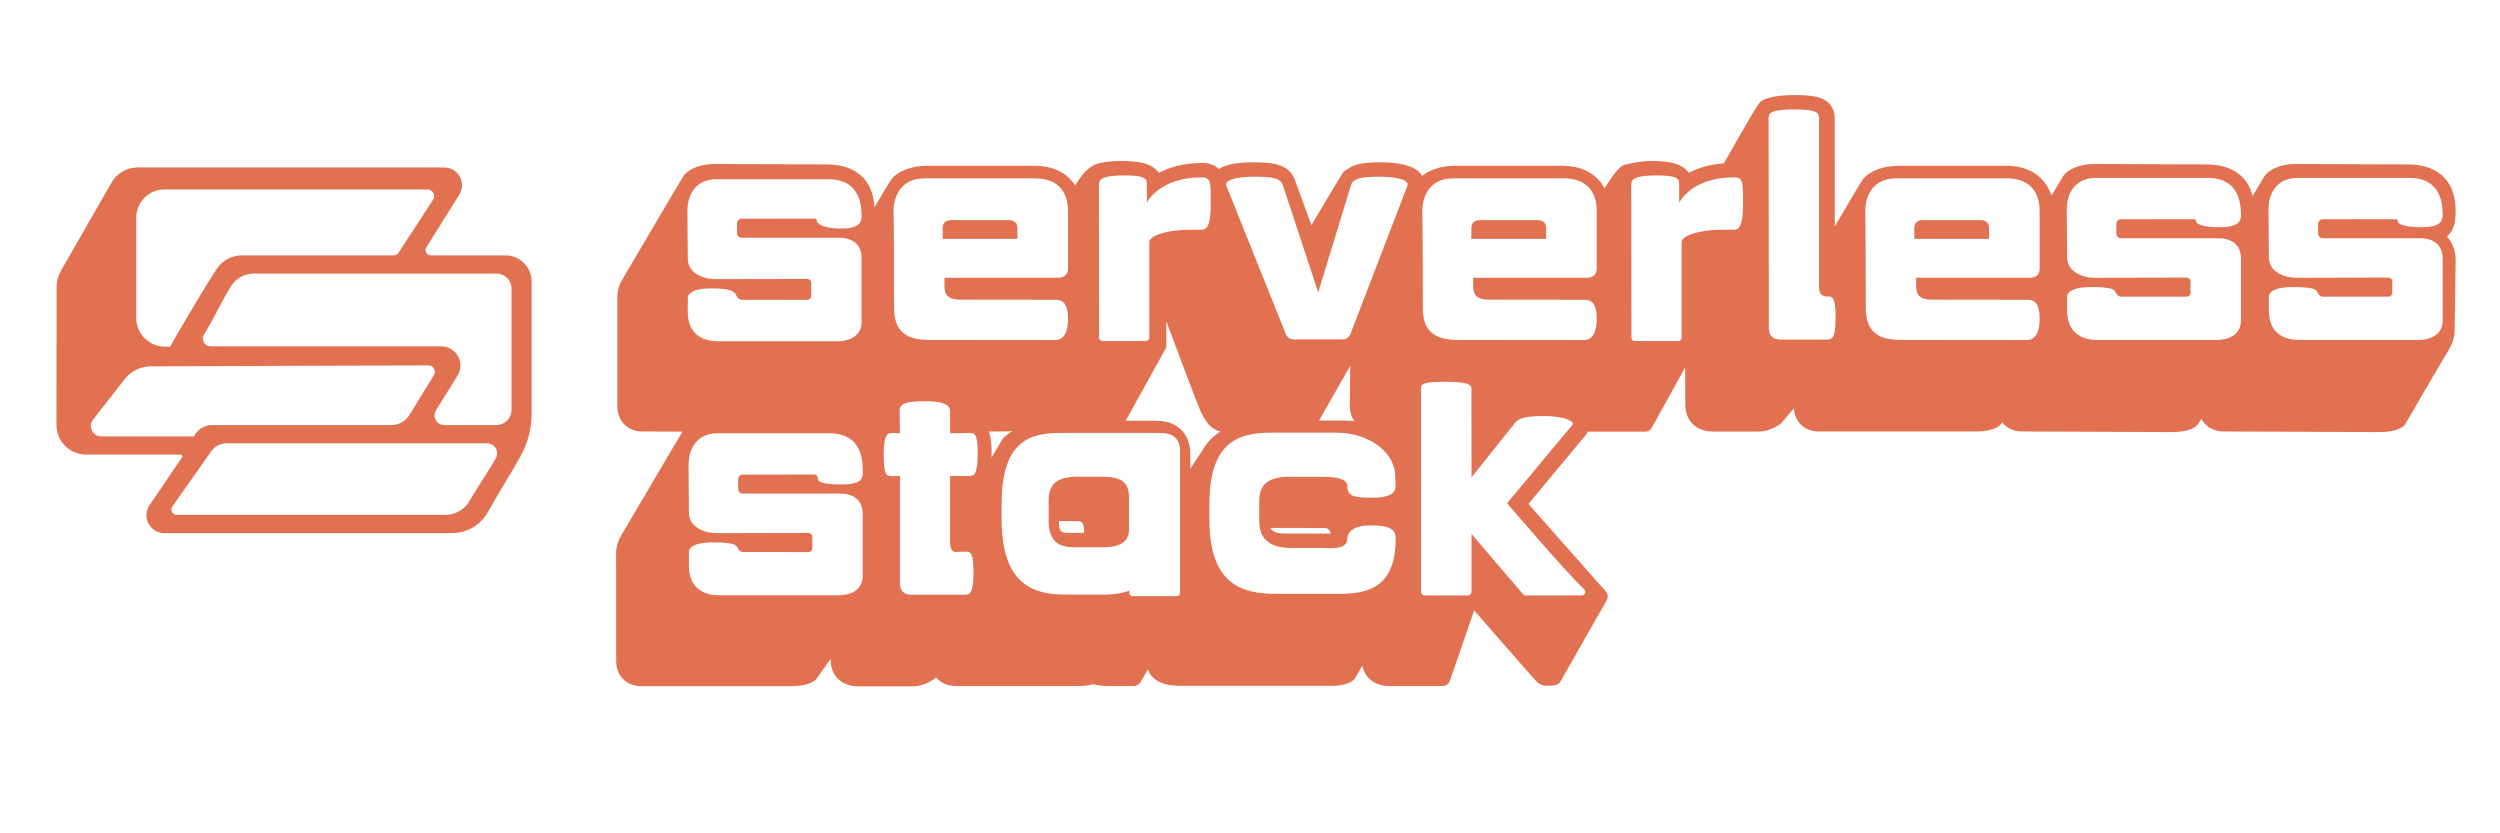 <svg width="450" height="150" viewBox="0 0 450 150" fill="none" xmlns="http://www.w3.org/2000/svg">
<path fill-rule="evenodd" clip-rule="evenodd" d="M310.304 29.388C312.461 25.594 314.527 21.987 315.496 20.364C316.038 19.458 316.456 18.809 316.666 18.546C316.875 18.285 317.067 18.156 317.171 18.097C318.078 17.581 319.854 17.107 323.187 17.107C325.414 17.107 326.731 17.319 327.515 17.582C328.759 17.999 329.351 18.646 329.718 19.253C330.102 19.888 330.245 20.587 330.248 21.353C330.248 21.356 330.248 21.358 330.248 21.361C330.248 21.361 330.252 31.237 330.255 40.771C332.651 36.668 334.922 32.808 335.36 32.228C336.297 30.988 338.68 29.844 341.75 29.844H361.201C363.899 29.844 365.982 30.713 367.428 32.16C368.24 32.973 368.872 33.988 369.272 35.204C370.399 33.296 371.211 31.931 371.344 31.736C372.33 30.283 374.717 29.521 376.837 29.521C378.957 29.521 393.838 29.593 397.126 29.593C400.544 29.593 402.536 30.718 403.763 32.021C404.701 33.017 405.202 34.197 405.467 35.295C406.622 33.339 407.457 31.934 407.592 31.736C408.579 30.283 410.966 29.521 413.086 29.521C415.206 29.521 430.086 29.593 433.375 29.593C436.793 29.593 438.784 30.718 440.012 32.021C441.865 33.989 442.011 36.672 442.011 38.029C442.011 39.337 441.898 40.703 441.161 41.78C440.974 42.053 440.746 42.325 440.462 42.581C441.418 43.613 442.011 45.023 442.011 46.869C442.011 48.718 441.888 56.07 441.828 59.601C441.808 60.851 441.356 62.027 440.708 63.096C438.81 66.228 432.937 76.361 432.921 76.382C432.921 76.382 432.188 77.776 428.203 77.776C423.978 77.776 404.676 77.663 400.264 77.663C398.864 77.663 397.747 77.177 396.965 76.382C396.687 76.1 396.449 75.776 396.259 75.413C395.845 76.017 395.598 76.378 395.595 76.382C395.595 76.382 394.861 77.776 390.877 77.776C386.652 77.776 368.428 77.663 364.015 77.663C362.616 77.663 361.498 77.177 360.716 76.382C360.6 76.264 360.491 76.139 360.389 76.006L360.254 76.242C360.254 76.242 359.521 77.667 355.536 77.667H327.394C325.995 77.667 324.877 77.171 324.095 76.358C323.417 75.654 322.977 74.692 322.878 73.523C321.55 75.093 320.625 76.173 320.597 76.196C320.597 76.196 318.846 77.672 316.632 77.672H308.228C307.017 77.672 305.531 77.277 304.521 76.159C303.85 75.415 303.355 74.345 303.355 72.799C303.355 72.047 303.342 69.488 303.324 66.151L297.311 77.004C297.066 77.437 296.61 77.703 296.116 77.703H286.17C286.049 77.703 285.926 77.7 285.801 77.691C285.729 77.856 285.643 78.017 285.543 78.175C285.518 78.215 277.707 87.607 275.124 90.712L288.965 106.374C289.417 106.812 289.516 107.501 289.204 108.048L280.887 122.66C280.641 123.089 280.185 123.355 279.69 123.355C279.69 123.355 279.667 123.425 278.213 123.425C277.906 123.425 277.168 123.308 276.474 122.567C275.529 121.559 265.352 109.872 265.352 109.872L260.935 122.66C260.715 123.16 260.22 123.484 259.673 123.484H249.983C248.772 123.484 247.285 123.088 246.276 121.97C245.794 121.436 245.403 120.734 245.221 119.809C244.457 121.135 243.971 121.986 243.971 121.986C243.879 122.167 243.092 123.46 239.544 123.46H212.665C209.711 123.46 208.139 122.713 207.311 121.723C207.004 121.356 206.78 120.943 206.631 120.486L205.255 122.853C205 123.242 204.567 123.476 204.102 123.476H199.123C198.781 123.476 197.144 123.352 196.904 123.145C196.175 123.312 195.265 123.476 194.507 123.476H172.017C170.618 123.476 169.5 122.985 168.718 122.181C168.63 122.09 168.546 121.995 168.466 121.896C168.403 121.995 168.365 122.051 168.357 122.058C168.357 122.058 166.606 123.534 164.393 123.534H154.378C153.167 123.534 151.681 123.138 150.671 122.02C150 121.276 149.505 120.207 149.505 118.661V118.594C148.091 120.606 147.021 122.108 147.015 122.117C147.015 122.117 146.281 123.51 142.297 123.51H115.45C114.051 123.51 112.933 123.025 112.151 122.23C111.378 121.445 110.914 120.331 110.914 118.965C110.914 113.924 110.899 99.329 110.9 99.361C110.9 99.361 110.903 97.846 111.851 96.311C112.661 94.998 122.276 78.563 122.764 77.845C122.8 77.792 122.838 77.74 122.878 77.689C119.7 77.674 117.022 77.663 115.66 77.663C114.261 77.663 113.143 77.177 112.361 76.382C111.589 75.597 111.124 74.484 111.124 73.117C111.124 68.076 111.124 53.22 111.124 53.252C111.124 53.252 111.128 51.737 112.076 50.202C112.886 48.888 122.501 32.454 122.989 31.736C123.975 30.283 126.362 29.521 128.482 29.521C130.602 29.521 145.483 29.593 148.771 29.593C152.189 29.593 154.181 30.718 155.408 32.021C156.982 33.693 157.325 35.881 157.392 37.334C158.939 34.703 160.173 32.639 160.483 32.228C161.42 30.988 163.804 29.844 166.874 29.844H186.324C189.022 29.844 191.106 30.713 192.551 32.16C192.914 32.523 193.241 32.927 193.528 33.371C194.31 32.067 195.552 30.309 197.066 29.656C197.926 29.284 199.403 28.98 201.919 28.98C204.457 28.98 205.935 29.311 206.79 29.696C207.679 30.096 208.253 30.58 208.617 31.115C210.449 30.124 212.978 29.335 216.415 29.335C217.789 29.335 218.674 29.753 219.323 30.358C219.345 30.379 219.367 30.4 219.389 30.421C219.727 30.201 220.13 30.002 220.607 29.836C221.636 29.478 223.269 29.217 225.507 29.217C227.497 29.217 228.856 29.345 229.787 29.589C231.586 30.06 232.451 30.955 232.972 32.109C233 32.17 233.025 32.231 233.048 32.294L236.049 40.526C236.049 40.526 241.703 31.015 241.836 30.91C241.836 30.91 243.101 29.923 244.376 29.589C245.307 29.345 246.666 29.217 248.656 29.217C252.184 29.217 254.326 30.002 255.175 30.724C255.529 31.024 255.803 31.341 256.004 31.669C257.157 30.665 259.264 29.844 261.865 29.844H281.316C284.014 29.844 286.097 30.713 287.543 32.16C288.045 32.663 288.479 33.243 288.831 33.9C289.789 32.309 291.4 29.831 292.458 29.656C293.382 29.503 294.796 28.98 297.311 28.98C299.849 28.98 301.327 29.311 302.183 29.696C303.072 30.096 303.646 30.58 304.009 31.115C305.563 30.274 307.618 29.579 310.304 29.388ZM190.696 77.928H208.852C212.343 77.928 212.405 80.308 212.405 81.342V106.729C212.405 107.045 212.149 107.301 211.833 107.301C210.194 107.301 205.491 107.301 203.851 107.301C203.536 107.301 203.279 107.045 203.279 106.729V106.309C201.892 106.82 200.365 107.027 198.855 107.027H191.798C186.199 107.027 180.292 105.404 180.292 93.472V90.79C180.292 80.227 184.524 77.928 190.696 77.928ZM283.077 76.421L271.277 90.582C271.277 90.582 281.63 102.735 285.154 106.083C285.343 106.263 285.404 106.539 285.307 106.782C285.21 107.024 284.975 107.183 284.714 107.183C281.849 107.183 276.007 107.183 274.646 107.183C274.463 107.183 274.288 107.104 274.167 106.967C272.828 105.448 264.874 96.099 264.874 96.099V106.545C264.874 106.898 264.589 107.183 264.237 107.183C262.57 107.183 258.099 107.183 256.433 107.183C256.264 107.183 256.102 107.116 255.982 106.996C255.862 106.877 255.795 106.714 255.795 106.545C255.794 101.812 255.786 70.037 255.795 69.909L255.796 69.903C255.796 69.055 256.324 68.724 260.181 68.724C263.999 68.724 264.856 69.173 264.856 69.903L264.874 85.918L272.662 76.171C273.369 75.224 274.685 74.887 277.995 74.887C281.54 74.887 283.439 75.848 283.077 76.421ZM146.221 96.636C146.221 96.448 146.146 96.267 146.012 96.134C145.879 96.001 145.698 95.927 145.51 95.927C142.267 95.935 129.024 95.968 129.024 95.968C126.548 95.968 124.004 94.75 124.004 92.285C124.004 91.448 123.939 84.069 123.939 83.813C123.939 79.707 126.348 77.99 129.096 77.99H149.313C155.302 77.99 155.29 83.219 155.29 84.797C155.29 85.823 155.489 87.199 151.549 87.199C147.61 87.199 147.213 86.612 147.213 86.145C147.213 85.678 146.898 85.418 146.575 85.418C146.252 85.418 136.719 85.43 133.705 85.43C133.482 85.43 133.268 85.519 133.111 85.677C132.953 85.834 132.864 86.048 132.864 86.271C132.864 86.709 132.864 87.573 132.864 88.01C132.864 88.233 132.953 88.447 133.111 88.605C133.268 88.763 133.482 88.851 133.705 88.851C137.304 88.851 151.224 88.851 151.224 88.851C153.701 88.851 155.29 90.069 155.29 92.534V103.673C155.29 105.861 153.594 107.156 150.846 107.156H129.529C125.517 107.156 124.004 104.81 124.004 101.877V99.363C124.004 98.826 124.467 97.633 128.407 97.633C132.346 97.633 132.532 98.167 132.749 98.6C132.963 99.028 133.297 99.363 133.705 99.363C134.114 99.363 142.735 99.367 145.512 99.368C145.7 99.369 145.88 99.294 146.013 99.161C146.146 99.028 146.221 98.848 146.221 98.66C146.221 98.068 146.221 97.228 146.221 96.636ZM161.988 77.988L161.935 74.097C161.935 73.135 162 72.222 166.324 72.222C170.587 72.222 171.008 73.178 171.011 74.059L171.02 77.988L174.353 77.933C175.314 77.933 175.984 77.734 175.984 81.674C175.984 85.201 175.397 85.628 174.629 85.678V85.683H171.02V97.765C171.02 99.341 171.915 99.352 171.915 99.352L173.6 99.3C174.561 99.3 175.231 99.102 175.231 103.041C175.231 106.981 174.499 107.052 173.6 107.052C173.6 107.052 165.911 107.053 164.215 107.053C161.716 107.053 161.988 105.173 161.988 104.03V85.683L160.696 85.687C159.735 85.687 159.065 85.886 159.065 81.946C159.065 78.006 159.797 77.935 160.696 77.935L161.988 77.988ZM246.72 94.575C250.077 94.575 251.221 95.218 251.221 96.907C251.221 106.079 245.893 106.899 240.753 106.899H229.89C223.955 106.899 217.693 105.575 217.693 93.55V90.847C217.693 80.201 222.179 77.884 228.721 77.884H240.519C246.624 77.884 251.143 81.552 251.143 85.725L251.208 87.489C251.208 88.568 250.441 89.588 247.023 89.588C243.606 89.588 242.529 89.305 242.529 87.489C242.529 85.674 238.515 85.828 237.342 85.828H232.179C228.441 85.828 226.665 87.041 226.665 90.13V93.881C226.665 97.522 229.376 98.625 232.179 98.625H237.715C239.143 98.625 242.529 99.144 242.529 96.907C242.529 96.905 242.303 94.575 246.72 94.575ZM203.222 95.278V89.696C203.222 86.85 202.032 85.81 198.328 85.81H193.958C190.431 85.81 188.756 87.014 188.756 90.079V93.801C188.756 97.413 190.607 98.508 193.253 98.508H198.681C201.062 98.508 203.222 97.851 203.222 95.278ZM228.695 95.021C228.749 95.155 228.817 95.269 228.901 95.358C229.478 95.965 230.431 96.033 231.355 96.033H238.876C239.058 96.033 239.278 96.045 239.52 96.058L239.516 96.034C239.516 96.034 239.408 95.04 238.415 95.04L228.695 95.021ZM195.114 94.936C195.04 94.544 194.926 94.229 194.703 94.023C194.499 93.835 194.21 93.783 193.858 93.786H190.605V93.867C190.605 94.692 190.633 95.281 190.996 95.613C191.342 95.929 191.866 95.915 192.443 95.915H195.114V94.936ZM209.942 57.838C209.954 60.226 209.951 62.509 209.895 62.609L202.621 75.738H208.042C210.425 75.738 211.818 76.543 212.696 77.436C214.058 78.82 214.254 80.716 214.254 81.81V84.389C215.115 83.041 215.829 81.949 216.225 81.403C216.754 80.437 217.373 79.627 218.064 78.948C218.559 78.459 219.096 78.034 219.67 77.667C218.203 77.356 216.981 76.203 215.837 73.394C214.893 71.078 211.735 62.646 209.942 57.838ZM182.22 77.583C181.765 77.636 181.248 77.667 180.66 77.667H177.982C178.043 77.82 178.099 77.985 178.15 78.164C178.346 78.853 178.494 79.958 178.494 81.74C178.494 81.959 178.492 82.169 178.487 82.369C179.661 80.371 180.449 79.027 180.456 79.02C180.995 78.462 181.584 77.985 182.22 77.583ZM243.047 65.844C241.241 69.012 238.699 73.461 237.423 75.694H241.679C242.396 75.694 243.093 75.734 243.766 75.81C243.263 75.067 242.972 74.124 242.972 73.02C242.972 71.293 243.004 68.626 243.047 65.844ZM146.016 50.909C146.016 50.72 145.941 50.54 145.808 50.407C145.674 50.274 145.494 50.2 145.306 50.2C142.062 50.208 128.82 50.24 128.82 50.24C126.343 50.24 123.8 49.023 123.8 46.558C123.8 45.721 123.734 38.341 123.734 38.086C123.734 33.98 126.144 32.263 128.892 32.263H149.109C155.097 32.263 155.086 37.491 155.086 39.069C155.086 40.096 154.459 41.141 151.345 41.141C148.23 41.141 147.008 40.223 147.008 39.756C147.008 39.289 146.694 39.36 146.37 39.36C146.047 39.36 136.514 39.372 133.501 39.372C133.278 39.372 133.064 39.461 132.906 39.619C132.748 39.776 132.66 39.99 132.66 40.213C132.66 40.651 132.66 41.515 132.66 41.952C132.66 42.175 132.748 42.389 132.906 42.547C133.064 42.705 133.278 42.793 133.501 42.793C137.1 42.793 151.019 42.793 151.019 42.793C153.496 42.793 155.086 44.011 155.086 46.476V57.946C155.086 60.134 153.39 61.429 150.642 61.429H129.324C125.313 61.429 123.8 59.082 123.8 56.15V53.636C123.8 53.099 124.263 51.906 128.202 51.906C132.142 51.906 132.327 52.771 132.544 53.204C132.758 53.631 133.092 53.967 133.501 53.967C133.909 53.967 142.53 53.971 145.307 53.972C145.495 53.972 145.675 53.897 145.808 53.765C145.941 53.632 146.016 53.451 146.016 53.263C146.016 52.671 146.016 51.501 146.016 50.909ZM294.222 61.376C293.91 61.376 293.657 61.124 293.656 60.812C293.651 56.835 293.615 33.203 293.615 33.203C293.615 32.242 294.339 31.572 298.279 31.572C302.218 31.572 302.243 32.304 302.243 33.203L302.246 36.44L302.249 36.488C302.249 36.488 304.423 31.924 312.114 31.924C313.818 31.924 313.745 32.852 313.745 36.77C313.745 40.688 313.013 41.351 312.114 41.351L309.775 41.356C305.034 41.434 302.69 42.667 302.69 43.538V60.811C302.69 61.123 302.436 61.376 302.124 61.376C300.502 61.376 295.843 61.376 294.222 61.376ZM198.407 61.376C198.095 61.376 197.842 61.124 197.841 60.812C197.835 56.835 197.8 33.203 197.8 33.203C197.8 32.242 198.524 31.572 202.464 31.572C206.403 31.572 206.428 32.304 206.428 33.203L206.431 36.44L206.433 36.488C206.433 36.488 208.608 31.924 216.298 31.924C218.003 31.924 217.929 32.852 217.929 36.77C217.929 40.688 217.197 41.351 216.298 41.351L213.959 41.356C209.219 41.434 206.874 42.667 206.874 43.538V60.811C206.874 61.123 206.621 61.376 206.309 61.376C204.686 61.376 200.028 61.376 198.407 61.376ZM189.989 61.21L167.226 61.184C163.021 61.184 160.936 59.604 160.936 55.399C160.936 39.39 160.835 37.961 160.835 37.961C160.835 36.156 161.627 32.103 166.404 32.103H186.337C190.09 32.103 192.235 34.208 192.235 37.961V48.353C192.235 49.626 191.281 49.998 190.479 49.998H170.005V51.479C170.005 53.013 170.508 53.944 173.041 53.944C175.174 53.944 189.989 53.963 189.989 53.963C190.95 53.963 192.235 54.167 192.235 57.396C192.235 60.626 190.888 61.21 189.989 61.21ZM285.16 61.21L262.397 61.184C258.192 61.184 256.107 59.604 256.107 55.399C256.107 39.39 256.006 37.961 256.006 37.961C256.006 36.156 256.798 32.103 261.575 32.103H281.508C285.26 32.103 287.406 34.208 287.406 37.961V48.353C287.406 49.626 286.452 49.998 285.65 49.998H265.176V51.479C265.176 53.013 265.679 53.944 268.212 53.944C270.345 53.944 285.16 53.963 285.16 53.963C286.121 53.963 287.406 54.167 287.406 57.396C287.406 60.626 286.059 61.21 285.16 61.21ZM364.889 61.21L342.126 61.184C337.921 61.184 335.836 59.604 335.836 55.399C335.836 39.39 335.735 37.961 335.735 37.961C335.735 36.156 336.527 32.103 341.304 32.103H361.237C364.99 32.103 367.135 34.208 367.135 37.961V48.353C367.135 49.626 366.181 49.998 365.379 49.998H344.905V51.479C344.905 53.013 345.408 53.944 347.941 53.944C350.074 53.944 364.889 53.963 364.889 53.963C365.85 53.963 367.135 54.167 367.135 57.396C367.135 60.626 365.788 61.21 364.889 61.21ZM394.296 50.673C394.296 50.484 394.221 50.304 394.088 50.171C393.955 50.038 393.774 49.964 393.586 49.964C390.342 49.972 377.1 50.004 377.1 50.004C374.623 50.004 372.08 48.787 372.08 46.322C372.08 45.485 372.015 38.105 372.015 37.85C372.015 33.744 374.424 32.027 377.172 32.027H397.389C403.377 32.027 403.366 37.255 403.366 38.833C403.366 39.86 402.739 40.905 399.625 40.905C396.511 40.905 395.288 40.318 395.288 39.851C395.288 39.384 394.974 39.455 394.65 39.455C394.327 39.455 384.794 39.467 381.781 39.467C381.558 39.467 381.344 39.556 381.186 39.713C381.028 39.871 380.94 40.085 380.94 40.308C380.94 40.746 380.94 41.61 380.94 42.047C380.94 42.27 381.028 42.484 381.186 42.642C381.344 42.799 381.558 42.888 381.781 42.888C385.38 42.888 399.299 42.888 399.299 42.888C401.776 42.888 403.366 44.106 403.366 46.57V57.71C403.366 59.898 401.67 61.193 398.922 61.193H377.604C373.593 61.193 372.08 58.846 372.08 55.914V53.4C372.08 52.863 372.543 51.67 376.482 51.67C380.422 51.67 380.608 52.204 380.824 52.637C381.038 53.065 381.372 53.4 381.781 53.4C382.19 53.4 390.81 53.404 393.587 53.405C393.775 53.405 393.955 53.331 394.088 53.198C394.221 53.065 394.296 52.885 394.296 52.697C394.296 52.105 394.296 51.265 394.296 50.673ZM430.611 50.673C430.611 50.484 430.536 50.304 430.403 50.171C430.269 50.038 430.089 49.964 429.9 49.964C426.657 49.972 413.415 50.004 413.415 50.004C410.938 50.004 408.394 48.787 408.394 46.322C408.394 45.485 408.329 38.105 408.329 37.85C408.329 33.744 410.738 32.027 413.487 32.027H433.704C439.692 32.027 439.681 37.255 439.681 38.833C439.681 39.86 439.054 40.905 435.94 40.905C432.825 40.905 431.603 40.318 431.603 39.851C431.603 39.384 431.288 39.455 430.965 39.455C430.642 39.455 421.109 39.467 418.096 39.467C417.873 39.467 417.659 39.556 417.501 39.713C417.343 39.871 417.255 40.085 417.255 40.308C417.255 40.746 417.255 41.61 417.255 42.047C417.255 42.27 417.343 42.484 417.501 42.642C417.659 42.799 417.873 42.888 418.096 42.888C421.694 42.888 435.614 42.888 435.614 42.888C438.091 42.888 439.681 44.106 439.681 46.57V57.71C439.681 59.898 437.985 61.193 435.236 61.193H413.919C409.908 61.193 408.394 58.846 408.394 55.914V53.4C408.394 52.863 408.858 51.67 412.797 51.67C416.737 51.67 416.922 52.204 417.139 52.637C417.353 53.065 417.687 53.4 418.096 53.4C418.504 53.4 427.125 53.404 429.902 53.405C430.09 53.405 430.27 53.331 430.403 53.198C430.536 53.065 430.611 52.885 430.611 52.697C430.611 52.105 430.611 51.265 430.611 50.673ZM318.396 58.1L318.343 21.334C318.343 20.37 318.693 19.699 323.017 19.699C327.28 19.699 327.417 20.412 327.42 21.296C327.42 21.296 327.429 41.257 327.429 51.822C327.429 53.401 328.779 53.36 328.779 53.36C329.74 53.36 330.41 53.162 330.41 57.109C330.41 61.056 329.678 61.128 328.779 61.128C328.779 61.128 322.319 61.128 320.624 61.128C318.124 61.128 318.396 59.245 318.396 58.1ZM237.276 52.617L243.24 33.131C243.695 32.127 244.93 31.809 248.284 31.809C251.96 31.809 253.667 32.521 253.336 33.44C253.336 33.44 244.947 55.255 243.072 60.132C242.85 60.71 242.294 61.091 241.675 61.091C239.596 61.091 234.914 61.091 232.848 61.091C232.236 61.091 231.687 60.719 231.459 60.152C229.519 55.315 220.743 33.44 220.743 33.44C220.413 32.521 222.12 31.809 225.796 31.809C229.149 31.809 230.385 32.127 230.84 33.131L237.276 52.617ZM356.63 39.626C357.065 39.626 358.032 39.853 358.032 41.041V42.996C358.03 42.995 344.577 42.995 344.574 42.996V41.041C344.574 39.853 345.542 39.626 345.976 39.626H356.63ZM181.73 39.626C182.164 39.626 183.132 39.853 183.132 41.041V42.996C183.13 42.995 169.677 42.995 169.674 42.996V41.041C169.674 39.853 170.642 39.626 171.076 39.626H181.73ZM276.901 39.626C277.335 39.626 278.303 39.853 278.303 41.041V42.996C278.301 42.995 264.847 42.995 264.845 42.996V41.041C264.845 39.853 265.813 39.626 266.247 39.626H276.901Z" fill="#E27152"/>
<path fill-rule="evenodd" clip-rule="evenodd" d="M32.781 82.287C32.841 82.201 32.847 82.086 32.797 81.988C32.746 81.893 32.648 81.834 32.54 81.834C30.259 81.834 21.371 81.834 15.505 81.834C14.088 81.834 12.729 81.27 11.727 80.269C10.726 79.268 10.164 77.908 10.165 76.489C10.171 69.108 10.181 56.194 10.185 51.694C10.186 50.646 10.461 49.617 10.982 48.708C12.864 45.429 17.61 37.156 20.082 32.848C21.041 31.177 22.821 30.147 24.747 30.147H79.964C81.126 30.147 82.197 30.777 82.76 31.794C83.323 32.81 83.29 34.052 82.674 35.037C80.624 38.313 78.066 42.403 76.736 44.53C76.555 44.819 76.545 45.184 76.711 45.482C76.876 45.781 77.19 45.966 77.531 45.966C80.48 45.966 86.657 45.966 90.985 45.966C93.584 45.966 95.691 48.073 95.691 50.673C95.691 57.075 95.691 68.419 95.691 74.463C95.691 77.119 95.018 79.737 93.733 82.062C92.115 84.995 89.489 89.15 87.833 92.15C86.538 94.499 84.067 95.958 81.385 95.958C70.452 95.958 42.128 95.958 29.562 95.958C28.375 95.958 27.285 95.304 26.728 94.251C26.172 93.203 26.241 91.933 26.908 90.952C29.167 87.617 31.879 83.62 32.781 82.287ZM40.768 79.796C39.684 79.796 38.668 80.32 38.043 81.207C36.321 83.651 32.801 88.646 31.029 91.157C30.822 91.452 30.796 91.835 30.962 92.154C31.127 92.473 31.456 92.674 31.816 92.674C39.749 92.674 70.524 92.674 80.187 92.674C81.968 92.674 83.613 91.72 84.501 90.175C85.766 87.979 87.938 84.779 89.24 82.516C89.563 81.956 89.562 81.262 89.237 80.703C88.913 80.139 88.314 79.796 87.665 79.796C77.897 79.796 48.248 79.796 40.768 79.796ZM27.128 65.941C25.306 65.947 23.588 66.789 22.466 68.224C20.865 70.273 18.498 73.3 16.741 75.546C16.304 76.106 16.224 76.867 16.535 77.506C16.847 78.144 17.495 78.55 18.206 78.55C24.143 78.55 34.925 78.55 34.925 78.55C35.516 77.305 36.771 76.508 38.15 76.508C44.763 76.508 64.021 76.508 70.463 76.508C71.786 76.508 73.012 75.822 73.703 74.695C74.929 72.692 76.888 69.491 78.099 67.514C78.316 67.16 78.324 66.715 78.12 66.353C77.916 65.991 77.533 65.767 77.117 65.769C68.71 65.798 36.916 65.907 27.128 65.941ZM78.485 73.84C78.15 74.376 78.133 75.058 78.441 75.61C78.749 76.165 79.334 76.508 79.968 76.508C82.733 76.508 86.713 76.508 89.345 76.508C90.068 76.508 90.762 76.221 91.274 75.712C91.785 75.2 92.073 74.506 92.073 73.781C92.073 68.54 92.073 57.123 92.073 51.925C92.073 50.448 90.876 49.251 89.399 49.251C80.838 49.251 54.164 49.251 45.659 49.251C44.019 49.251 42.492 50.089 41.611 51.474C40.06 53.915 38.253 57.807 36.725 60.211C36.454 60.638 36.437 61.178 36.681 61.622C36.924 62.066 37.39 62.341 37.896 62.341C45.582 62.341 68.187 62.341 79.429 62.341C80.682 62.341 81.836 63.021 82.445 64.116C83.053 65.211 83.02 66.55 82.358 67.614C81.039 69.734 79.575 72.085 78.485 73.84ZM70.847 45.966C71.206 45.966 71.541 45.785 71.737 45.484C72.774 43.896 76.122 38.769 77.951 35.968C78.193 35.597 78.213 35.123 78.002 34.732C77.79 34.342 77.382 34.099 76.939 34.099C68.879 34.099 41.154 34.099 29.62 34.099C28.268 34.099 26.972 34.636 26.016 35.592C25.06 36.547 24.523 37.844 24.523 39.195C24.523 44.268 24.523 52.027 24.523 57.218C24.523 58.637 25.105 59.995 26.132 60.974C27.159 61.953 28.543 62.469 29.96 62.402C29.961 62.402 30.628 62.402 30.628 62.402C30.646 62.258 36.022 52.976 38.989 48.427C39.991 46.892 41.699 45.966 43.532 45.966C50.462 45.966 67.501 45.966 70.847 45.966Z" fill="#E27152"/>
</svg>
